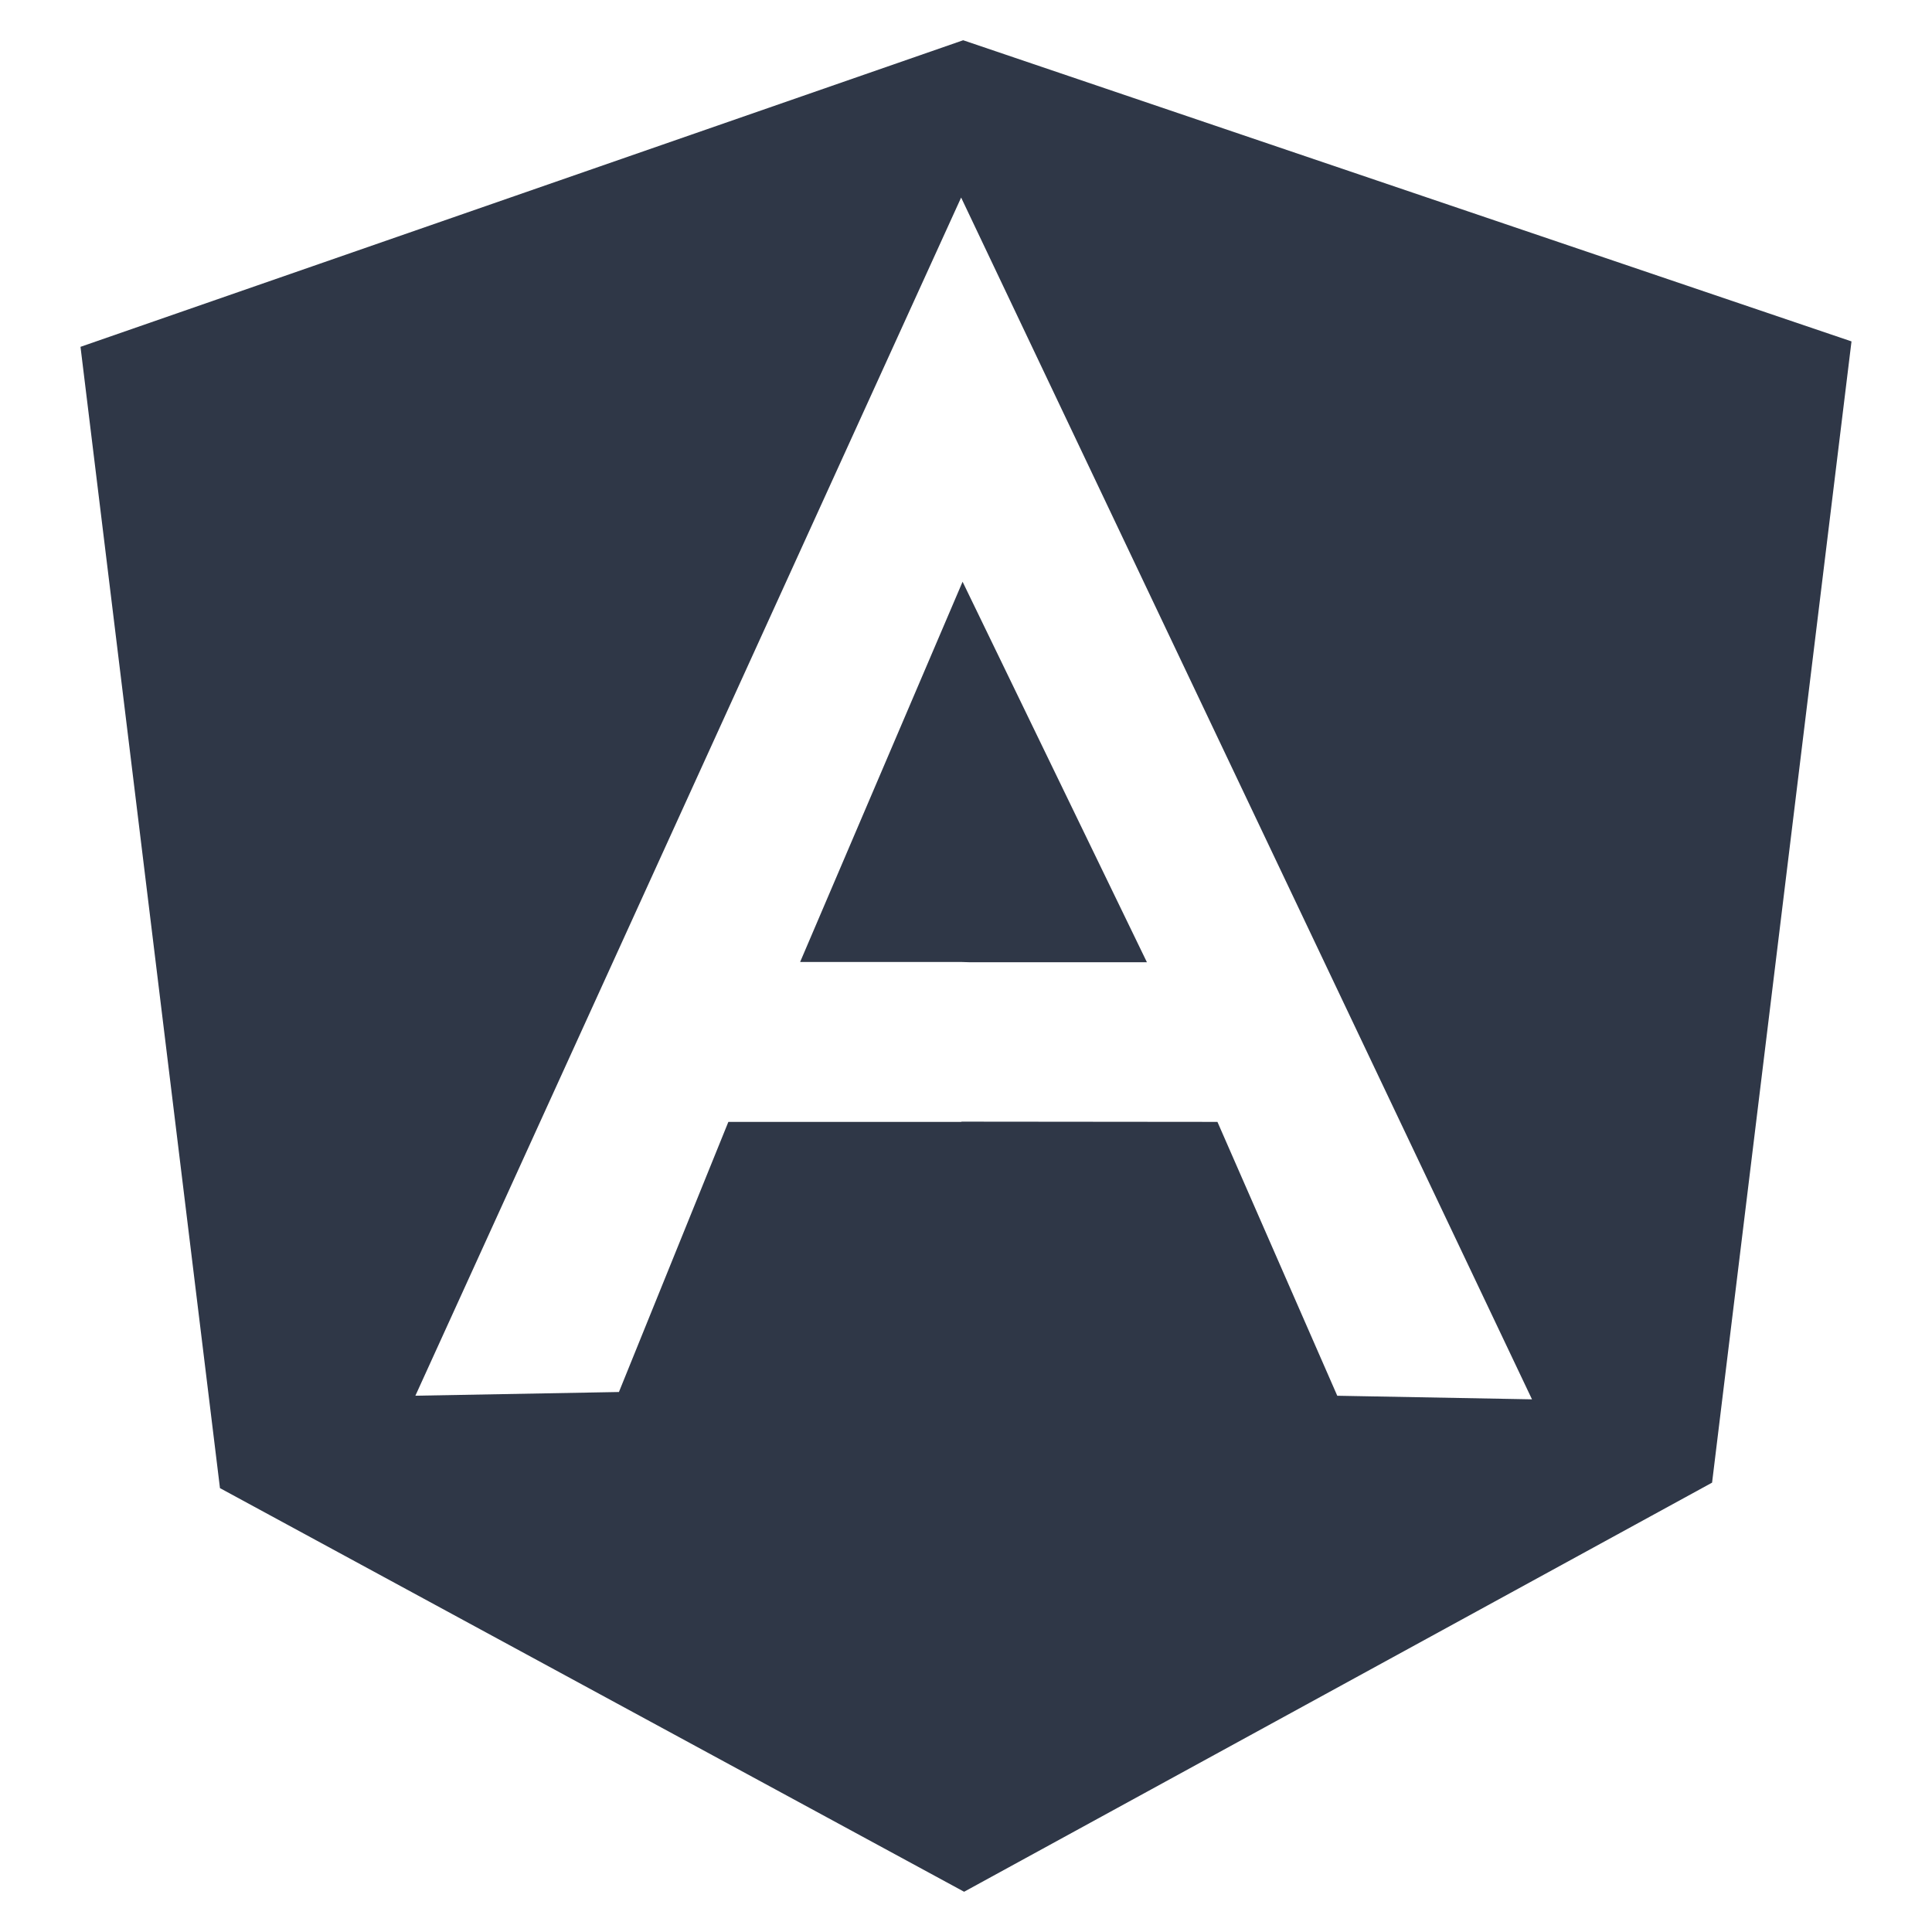 <svg width="48" height="48" viewBox="0 0 48 48" fill="none" xmlns="http://www.w3.org/2000/svg">
    <path fill-rule="evenodd" clip-rule="evenodd"
          d="M23.93 1L2 8.617L5.465 36.972L23.953 47L42.536 36.836L46 8.482L23.93 1ZM23.879 4.907V4.908L10.32 34.676L15.377 34.584L18.096 27.873H23.879L23.892 27.867L30.247 27.873L33.224 34.677L38.062 34.766L23.879 4.908L23.879 4.907ZM19.879 23.9L23.915 14.453L28.495 23.907H24.1L23.879 23.9H19.879Z"
          fill="#2F3747"/>
</svg>
